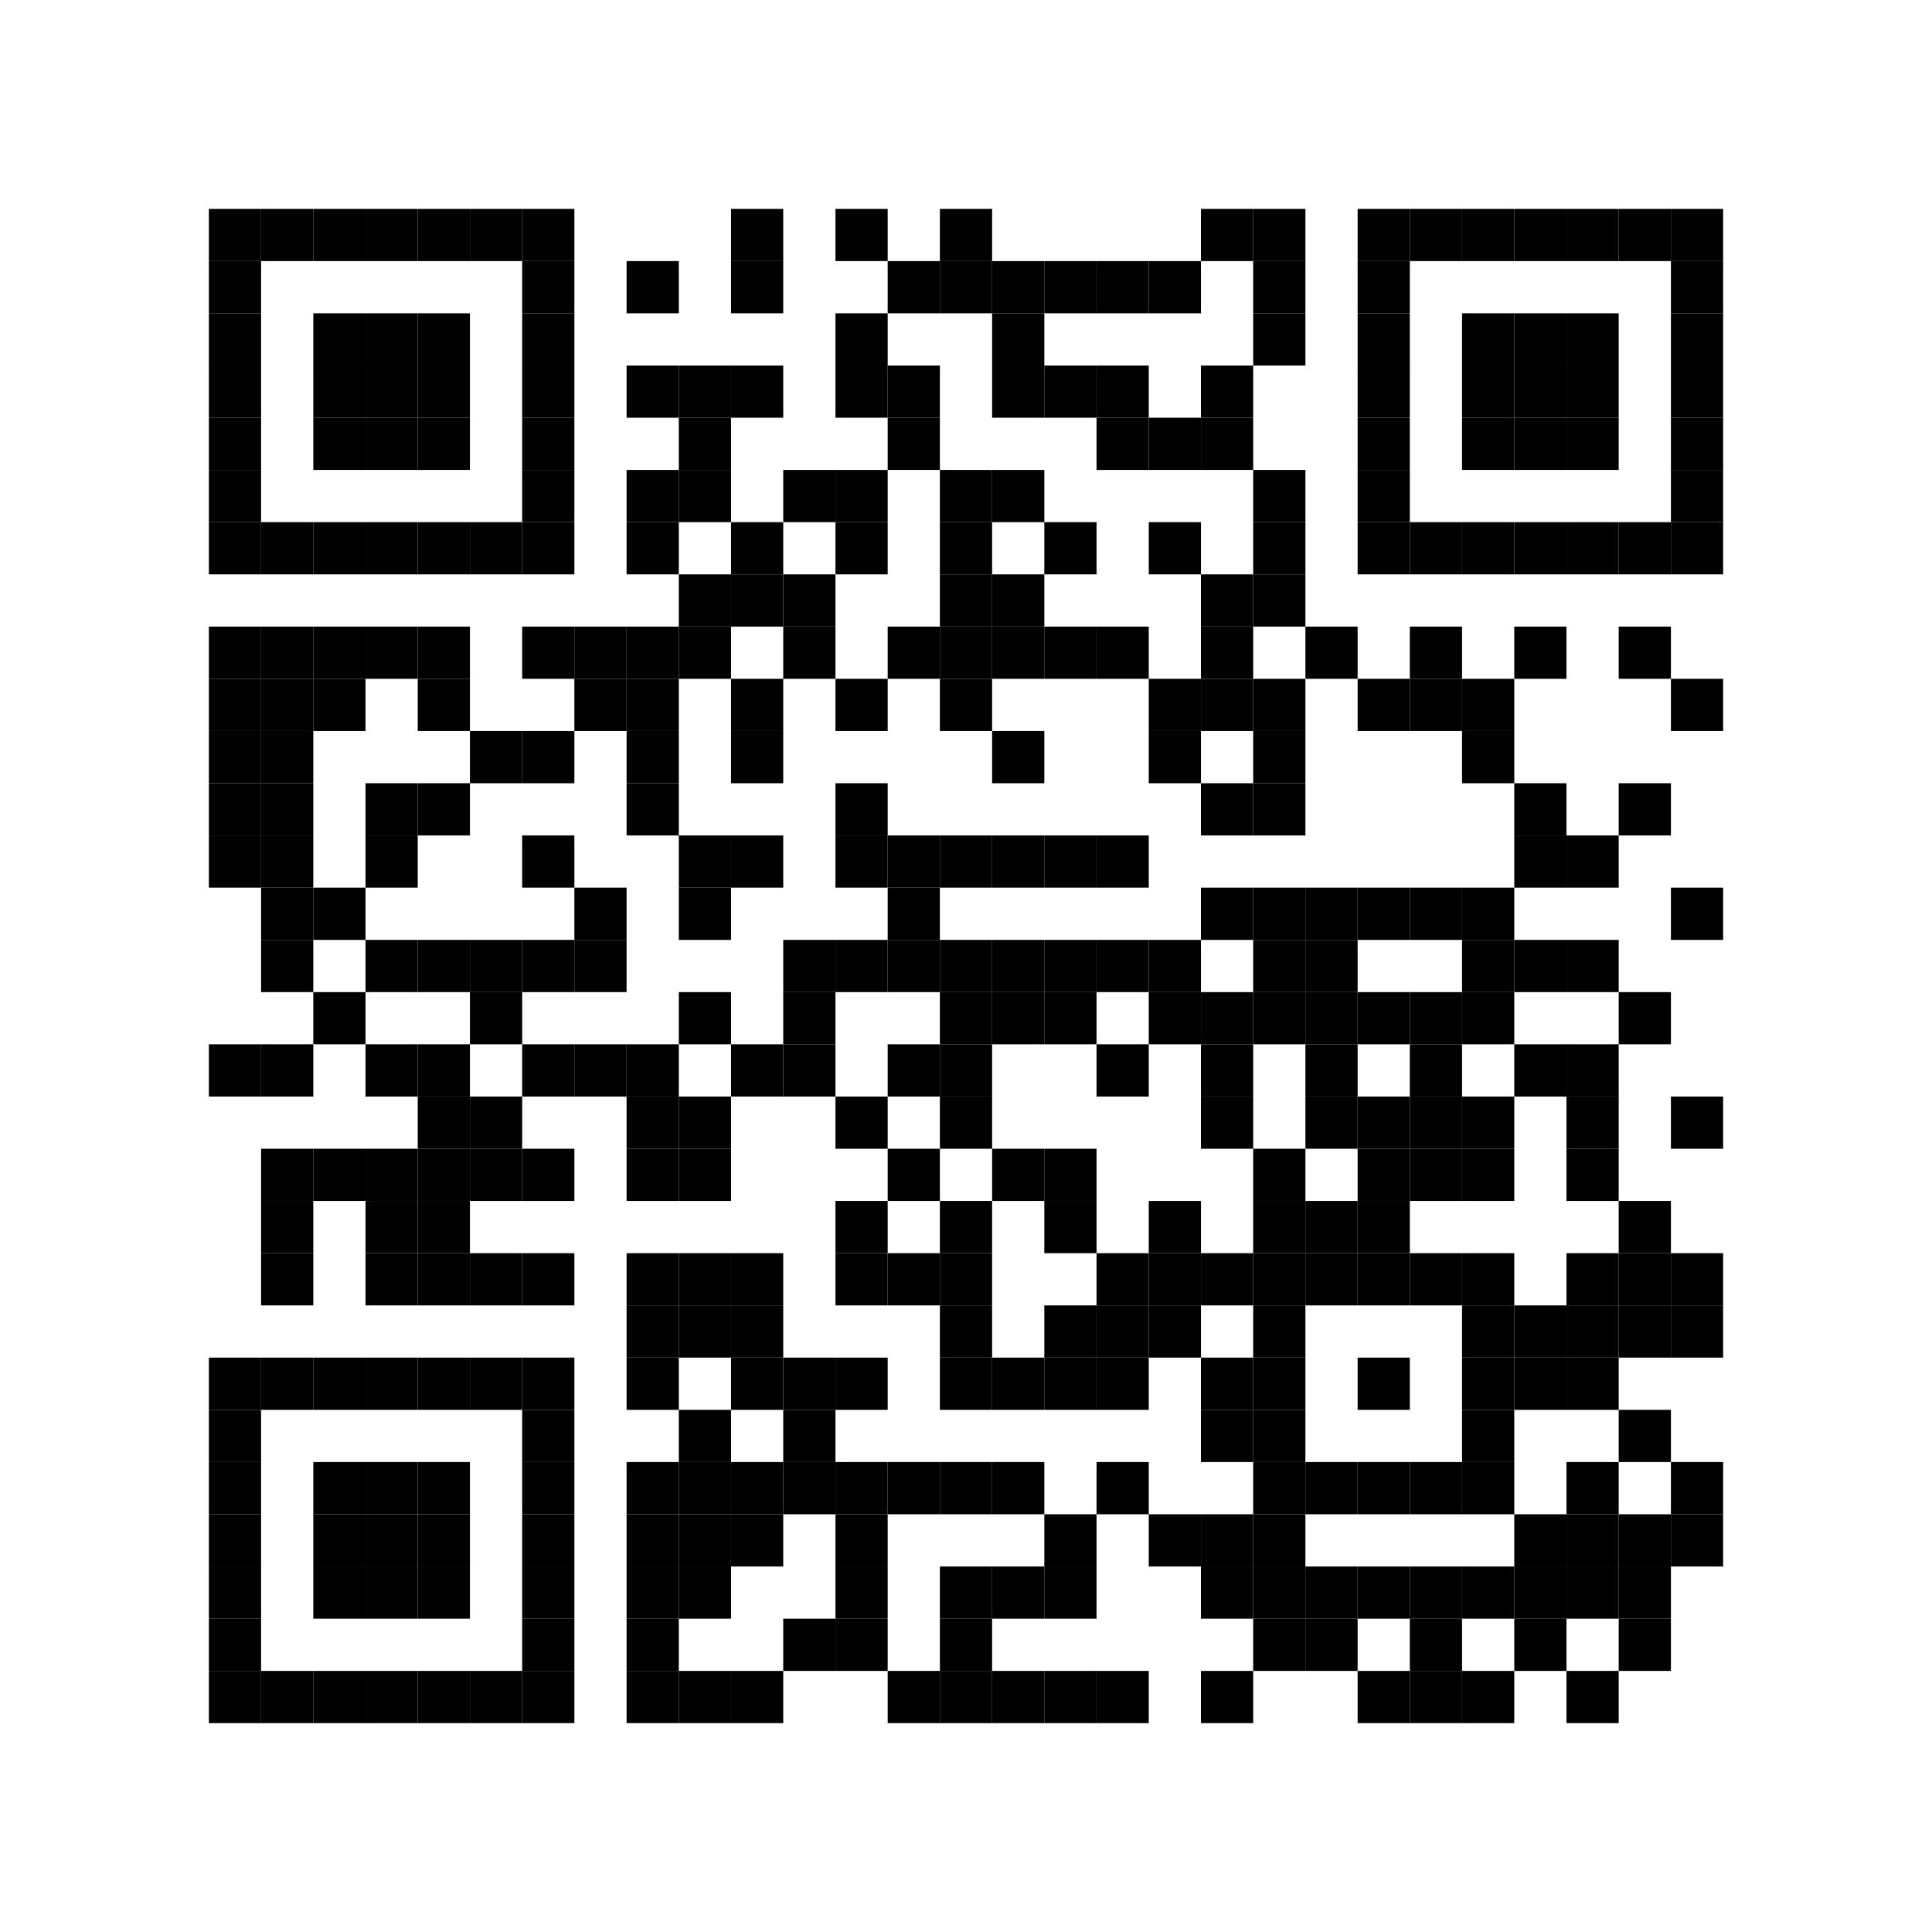 <?xml version="1.0" encoding="UTF-8" standalone="no"?>
<svg
   xmlns:dc="http://purl.org/dc/elements/1.1/"
   xmlns:cc="http://creativecommons.org/ns#"
   xmlns:rdf="http://www.w3.org/1999/02/22-rdf-syntax-ns#"
   xmlns:svg="http://www.w3.org/2000/svg"
   xmlns="http://www.w3.org/2000/svg"
   xmlns:xlink="http://www.w3.org/1999/xlink"
   xmlns:sodipodi="http://sodipodi.sourceforge.net/DTD/sodipodi-0.dtd"
   xmlns:inkscape="http://www.inkscape.org/namespaces/inkscape"
   version="1.1"
   width="296"
   height="296"
   viewBox="0 0 296 296"
   id="svg2"
   inkscape:version="0.91 r13725"
   sodipodi:docname="qr-github-com.svg">
  <sodipodi:namedview
     pagecolor="#ffffff"
     bordercolor="#666666"
     borderopacity="1"
     objecttolerance="10"
     gridtolerance="10"
     guidetolerance="10"
     inkscape:pageopacity="0"
     inkscape:pageshadow="2"
     inkscape:window-width="686"
     inkscape:window-height="480"
     id="namedview901"
     showgrid="false"
     inkscape:zoom="0.7972973"
     inkscape:cx="148"
     inkscape:cy="148"
     inkscape:window-x="0"
     inkscape:window-y="0"
     inkscape:window-maximized="0"
     inkscape:current-layer="svg2" />
  <desc
     id="desc4" />
  <rect
     width="296"
     height="296"
     fill="#ffffff"
     cx="0"
     cy="0"
     id="rect6" />
  <defs
     id="defs8">
    <rect
       id="p"
       width="8"
       height="8" />
  </defs>
  <g
     fill="#000000"
     id="g11">
    <use
       x="32"
       y="32"
       xlink:href="#p"
       id="use13" />
    <use
       x="32"
       y="40"
       xlink:href="#p"
       id="use15" />
    <use
       x="32"
       y="48"
       xlink:href="#p"
       id="use17" />
    <use
       x="32"
       y="56"
       xlink:href="#p"
       id="use19" />
    <use
       x="32"
       y="64"
       xlink:href="#p"
       id="use21" />
    <use
       x="32"
       y="72"
       xlink:href="#p"
       id="use23" />
    <use
       x="32"
       y="80"
       xlink:href="#p"
       id="use25" />
    <use
       x="32"
       y="96"
       xlink:href="#p"
       id="use27" />
    <use
       x="32"
       y="104"
       xlink:href="#p"
       id="use29" />
    <use
       x="32"
       y="112"
       xlink:href="#p"
       id="use31" />
    <use
       x="32"
       y="120"
       xlink:href="#p"
       id="use33" />
    <use
       x="32"
       y="128"
       xlink:href="#p"
       id="use35" />
    <use
       x="32"
       y="160"
       xlink:href="#p"
       id="use37" />
    <use
       x="32"
       y="208"
       xlink:href="#p"
       id="use39" />
    <use
       x="32"
       y="216"
       xlink:href="#p"
       id="use41" />
    <use
       x="32"
       y="224"
       xlink:href="#p"
       id="use43" />
    <use
       x="32"
       y="232"
       xlink:href="#p"
       id="use45" />
    <use
       x="32"
       y="240"
       xlink:href="#p"
       id="use47" />
    <use
       x="32"
       y="248"
       xlink:href="#p"
       id="use49" />
    <use
       x="32"
       y="256"
       xlink:href="#p"
       id="use51" />
    <use
       x="40"
       y="32"
       xlink:href="#p"
       id="use53" />
    <use
       x="40"
       y="80"
       xlink:href="#p"
       id="use55" />
    <use
       x="40"
       y="96"
       xlink:href="#p"
       id="use57" />
    <use
       x="40"
       y="104"
       xlink:href="#p"
       id="use59" />
    <use
       x="40"
       y="112"
       xlink:href="#p"
       id="use61" />
    <use
       x="40"
       y="120"
       xlink:href="#p"
       id="use63" />
    <use
       x="40"
       y="128"
       xlink:href="#p"
       id="use65" />
    <use
       x="40"
       y="136"
       xlink:href="#p"
       id="use67" />
    <use
       x="40"
       y="144"
       xlink:href="#p"
       id="use69" />
    <use
       x="40"
       y="160"
       xlink:href="#p"
       id="use71" />
    <use
       x="40"
       y="176"
       xlink:href="#p"
       id="use73" />
    <use
       x="40"
       y="184"
       xlink:href="#p"
       id="use75" />
    <use
       x="40"
       y="192"
       xlink:href="#p"
       id="use77" />
    <use
       x="40"
       y="208"
       xlink:href="#p"
       id="use79" />
    <use
       x="40"
       y="256"
       xlink:href="#p"
       id="use81" />
    <use
       x="48"
       y="32"
       xlink:href="#p"
       id="use83" />
    <use
       x="48"
       y="48"
       xlink:href="#p"
       id="use85" />
    <use
       x="48"
       y="56"
       xlink:href="#p"
       id="use87" />
    <use
       x="48"
       y="64"
       xlink:href="#p"
       id="use89" />
    <use
       x="48"
       y="80"
       xlink:href="#p"
       id="use91" />
    <use
       x="48"
       y="96"
       xlink:href="#p"
       id="use93" />
    <use
       x="48"
       y="104"
       xlink:href="#p"
       id="use95" />
    <use
       x="48"
       y="136"
       xlink:href="#p"
       id="use97" />
    <use
       x="48"
       y="152"
       xlink:href="#p"
       id="use99" />
    <use
       x="48"
       y="176"
       xlink:href="#p"
       id="use101" />
    <use
       x="48"
       y="208"
       xlink:href="#p"
       id="use103" />
    <use
       x="48"
       y="224"
       xlink:href="#p"
       id="use105" />
    <use
       x="48"
       y="232"
       xlink:href="#p"
       id="use107" />
    <use
       x="48"
       y="240"
       xlink:href="#p"
       id="use109" />
    <use
       x="48"
       y="256"
       xlink:href="#p"
       id="use111" />
    <use
       x="56"
       y="32"
       xlink:href="#p"
       id="use113" />
    <use
       x="56"
       y="48"
       xlink:href="#p"
       id="use115" />
    <use
       x="56"
       y="56"
       xlink:href="#p"
       id="use117" />
    <use
       x="56"
       y="64"
       xlink:href="#p"
       id="use119" />
    <use
       x="56"
       y="80"
       xlink:href="#p"
       id="use121" />
    <use
       x="56"
       y="96"
       xlink:href="#p"
       id="use123" />
    <use
       x="56"
       y="120"
       xlink:href="#p"
       id="use125" />
    <use
       x="56"
       y="128"
       xlink:href="#p"
       id="use127" />
    <use
       x="56"
       y="144"
       xlink:href="#p"
       id="use129" />
    <use
       x="56"
       y="160"
       xlink:href="#p"
       id="use131" />
    <use
       x="56"
       y="176"
       xlink:href="#p"
       id="use133" />
    <use
       x="56"
       y="184"
       xlink:href="#p"
       id="use135" />
    <use
       x="56"
       y="192"
       xlink:href="#p"
       id="use137" />
    <use
       x="56"
       y="208"
       xlink:href="#p"
       id="use139" />
    <use
       x="56"
       y="224"
       xlink:href="#p"
       id="use141" />
    <use
       x="56"
       y="232"
       xlink:href="#p"
       id="use143" />
    <use
       x="56"
       y="240"
       xlink:href="#p"
       id="use145" />
    <use
       x="56"
       y="256"
       xlink:href="#p"
       id="use147" />
    <use
       x="64"
       y="32"
       xlink:href="#p"
       id="use149" />
    <use
       x="64"
       y="48"
       xlink:href="#p"
       id="use151" />
    <use
       x="64"
       y="56"
       xlink:href="#p"
       id="use153" />
    <use
       x="64"
       y="64"
       xlink:href="#p"
       id="use155" />
    <use
       x="64"
       y="80"
       xlink:href="#p"
       id="use157" />
    <use
       x="64"
       y="96"
       xlink:href="#p"
       id="use159" />
    <use
       x="64"
       y="104"
       xlink:href="#p"
       id="use161" />
    <use
       x="64"
       y="120"
       xlink:href="#p"
       id="use163" />
    <use
       x="64"
       y="144"
       xlink:href="#p"
       id="use165" />
    <use
       x="64"
       y="160"
       xlink:href="#p"
       id="use167" />
    <use
       x="64"
       y="168"
       xlink:href="#p"
       id="use169" />
    <use
       x="64"
       y="176"
       xlink:href="#p"
       id="use171" />
    <use
       x="64"
       y="184"
       xlink:href="#p"
       id="use173" />
    <use
       x="64"
       y="192"
       xlink:href="#p"
       id="use175" />
    <use
       x="64"
       y="208"
       xlink:href="#p"
       id="use177" />
    <use
       x="64"
       y="224"
       xlink:href="#p"
       id="use179" />
    <use
       x="64"
       y="232"
       xlink:href="#p"
       id="use181" />
    <use
       x="64"
       y="240"
       xlink:href="#p"
       id="use183" />
    <use
       x="64"
       y="256"
       xlink:href="#p"
       id="use185" />
    <use
       x="72"
       y="32"
       xlink:href="#p"
       id="use187" />
    <use
       x="72"
       y="80"
       xlink:href="#p"
       id="use189" />
    <use
       x="72"
       y="112"
       xlink:href="#p"
       id="use191" />
    <use
       x="72"
       y="144"
       xlink:href="#p"
       id="use193" />
    <use
       x="72"
       y="152"
       xlink:href="#p"
       id="use195" />
    <use
       x="72"
       y="168"
       xlink:href="#p"
       id="use197" />
    <use
       x="72"
       y="176"
       xlink:href="#p"
       id="use199" />
    <use
       x="72"
       y="192"
       xlink:href="#p"
       id="use201" />
    <use
       x="72"
       y="208"
       xlink:href="#p"
       id="use203" />
    <use
       x="72"
       y="256"
       xlink:href="#p"
       id="use205" />
    <use
       x="80"
       y="32"
       xlink:href="#p"
       id="use207" />
    <use
       x="80"
       y="40"
       xlink:href="#p"
       id="use209" />
    <use
       x="80"
       y="48"
       xlink:href="#p"
       id="use211" />
    <use
       x="80"
       y="56"
       xlink:href="#p"
       id="use213" />
    <use
       x="80"
       y="64"
       xlink:href="#p"
       id="use215" />
    <use
       x="80"
       y="72"
       xlink:href="#p"
       id="use217" />
    <use
       x="80"
       y="80"
       xlink:href="#p"
       id="use219" />
    <use
       x="80"
       y="96"
       xlink:href="#p"
       id="use221" />
    <use
       x="80"
       y="112"
       xlink:href="#p"
       id="use223" />
    <use
       x="80"
       y="128"
       xlink:href="#p"
       id="use225" />
    <use
       x="80"
       y="144"
       xlink:href="#p"
       id="use227" />
    <use
       x="80"
       y="160"
       xlink:href="#p"
       id="use229" />
    <use
       x="80"
       y="176"
       xlink:href="#p"
       id="use231" />
    <use
       x="80"
       y="192"
       xlink:href="#p"
       id="use233" />
    <use
       x="80"
       y="208"
       xlink:href="#p"
       id="use235" />
    <use
       x="80"
       y="216"
       xlink:href="#p"
       id="use237" />
    <use
       x="80"
       y="224"
       xlink:href="#p"
       id="use239" />
    <use
       x="80"
       y="232"
       xlink:href="#p"
       id="use241" />
    <use
       x="80"
       y="240"
       xlink:href="#p"
       id="use243" />
    <use
       x="80"
       y="248"
       xlink:href="#p"
       id="use245" />
    <use
       x="80"
       y="256"
       xlink:href="#p"
       id="use247" />
    <use
       x="88"
       y="96"
       xlink:href="#p"
       id="use249" />
    <use
       x="88"
       y="104"
       xlink:href="#p"
       id="use251" />
    <use
       x="88"
       y="136"
       xlink:href="#p"
       id="use253" />
    <use
       x="88"
       y="144"
       xlink:href="#p"
       id="use255" />
    <use
       x="88"
       y="160"
       xlink:href="#p"
       id="use257" />
    <use
       x="96"
       y="40"
       xlink:href="#p"
       id="use259" />
    <use
       x="96"
       y="56"
       xlink:href="#p"
       id="use261" />
    <use
       x="96"
       y="72"
       xlink:href="#p"
       id="use263" />
    <use
       x="96"
       y="80"
       xlink:href="#p"
       id="use265" />
    <use
       x="96"
       y="96"
       xlink:href="#p"
       id="use267" />
    <use
       x="96"
       y="104"
       xlink:href="#p"
       id="use269" />
    <use
       x="96"
       y="112"
       xlink:href="#p"
       id="use271" />
    <use
       x="96"
       y="120"
       xlink:href="#p"
       id="use273" />
    <use
       x="96"
       y="160"
       xlink:href="#p"
       id="use275" />
    <use
       x="96"
       y="168"
       xlink:href="#p"
       id="use277" />
    <use
       x="96"
       y="176"
       xlink:href="#p"
       id="use279" />
    <use
       x="96"
       y="192"
       xlink:href="#p"
       id="use281" />
    <use
       x="96"
       y="200"
       xlink:href="#p"
       id="use283" />
    <use
       x="96"
       y="208"
       xlink:href="#p"
       id="use285" />
    <use
       x="96"
       y="224"
       xlink:href="#p"
       id="use287" />
    <use
       x="96"
       y="232"
       xlink:href="#p"
       id="use289" />
    <use
       x="96"
       y="240"
       xlink:href="#p"
       id="use291" />
    <use
       x="96"
       y="248"
       xlink:href="#p"
       id="use293" />
    <use
       x="96"
       y="256"
       xlink:href="#p"
       id="use295" />
    <use
       x="104"
       y="56"
       xlink:href="#p"
       id="use297" />
    <use
       x="104"
       y="64"
       xlink:href="#p"
       id="use299" />
    <use
       x="104"
       y="72"
       xlink:href="#p"
       id="use301" />
    <use
       x="104"
       y="88"
       xlink:href="#p"
       id="use303" />
    <use
       x="104"
       y="96"
       xlink:href="#p"
       id="use305" />
    <use
       x="104"
       y="128"
       xlink:href="#p"
       id="use307" />
    <use
       x="104"
       y="136"
       xlink:href="#p"
       id="use309" />
    <use
       x="104"
       y="152"
       xlink:href="#p"
       id="use311" />
    <use
       x="104"
       y="168"
       xlink:href="#p"
       id="use313" />
    <use
       x="104"
       y="176"
       xlink:href="#p"
       id="use315" />
    <use
       x="104"
       y="192"
       xlink:href="#p"
       id="use317" />
    <use
       x="104"
       y="200"
       xlink:href="#p"
       id="use319" />
    <use
       x="104"
       y="216"
       xlink:href="#p"
       id="use321" />
    <use
       x="104"
       y="224"
       xlink:href="#p"
       id="use323" />
    <use
       x="104"
       y="232"
       xlink:href="#p"
       id="use325" />
    <use
       x="104"
       y="240"
       xlink:href="#p"
       id="use327" />
    <use
       x="104"
       y="256"
       xlink:href="#p"
       id="use329" />
    <use
       x="112"
       y="32"
       xlink:href="#p"
       id="use331" />
    <use
       x="112"
       y="40"
       xlink:href="#p"
       id="use333" />
    <use
       x="112"
       y="56"
       xlink:href="#p"
       id="use335" />
    <use
       x="112"
       y="80"
       xlink:href="#p"
       id="use337" />
    <use
       x="112"
       y="88"
       xlink:href="#p"
       id="use339" />
    <use
       x="112"
       y="104"
       xlink:href="#p"
       id="use341" />
    <use
       x="112"
       y="112"
       xlink:href="#p"
       id="use343" />
    <use
       x="112"
       y="128"
       xlink:href="#p"
       id="use345" />
    <use
       x="112"
       y="160"
       xlink:href="#p"
       id="use347" />
    <use
       x="112"
       y="192"
       xlink:href="#p"
       id="use349" />
    <use
       x="112"
       y="200"
       xlink:href="#p"
       id="use351" />
    <use
       x="112"
       y="208"
       xlink:href="#p"
       id="use353" />
    <use
       x="112"
       y="224"
       xlink:href="#p"
       id="use355" />
    <use
       x="112"
       y="232"
       xlink:href="#p"
       id="use357" />
    <use
       x="112"
       y="256"
       xlink:href="#p"
       id="use359" />
    <use
       x="120"
       y="72"
       xlink:href="#p"
       id="use361" />
    <use
       x="120"
       y="88"
       xlink:href="#p"
       id="use363" />
    <use
       x="120"
       y="96"
       xlink:href="#p"
       id="use365" />
    <use
       x="120"
       y="144"
       xlink:href="#p"
       id="use367" />
    <use
       x="120"
       y="152"
       xlink:href="#p"
       id="use369" />
    <use
       x="120"
       y="160"
       xlink:href="#p"
       id="use371" />
    <use
       x="120"
       y="208"
       xlink:href="#p"
       id="use373" />
    <use
       x="120"
       y="216"
       xlink:href="#p"
       id="use375" />
    <use
       x="120"
       y="224"
       xlink:href="#p"
       id="use377" />
    <use
       x="120"
       y="248"
       xlink:href="#p"
       id="use379" />
    <use
       x="128"
       y="32"
       xlink:href="#p"
       id="use381" />
    <use
       x="128"
       y="48"
       xlink:href="#p"
       id="use383" />
    <use
       x="128"
       y="56"
       xlink:href="#p"
       id="use385" />
    <use
       x="128"
       y="72"
       xlink:href="#p"
       id="use387" />
    <use
       x="128"
       y="80"
       xlink:href="#p"
       id="use389" />
    <use
       x="128"
       y="104"
       xlink:href="#p"
       id="use391" />
    <use
       x="128"
       y="120"
       xlink:href="#p"
       id="use393" />
    <use
       x="128"
       y="128"
       xlink:href="#p"
       id="use395" />
    <use
       x="128"
       y="144"
       xlink:href="#p"
       id="use397" />
    <use
       x="128"
       y="168"
       xlink:href="#p"
       id="use399" />
    <use
       x="128"
       y="184"
       xlink:href="#p"
       id="use401" />
    <use
       x="128"
       y="192"
       xlink:href="#p"
       id="use403" />
    <use
       x="128"
       y="208"
       xlink:href="#p"
       id="use405" />
    <use
       x="128"
       y="224"
       xlink:href="#p"
       id="use407" />
    <use
       x="128"
       y="232"
       xlink:href="#p"
       id="use409" />
    <use
       x="128"
       y="240"
       xlink:href="#p"
       id="use411" />
    <use
       x="128"
       y="248"
       xlink:href="#p"
       id="use413" />
    <use
       x="136"
       y="40"
       xlink:href="#p"
       id="use415" />
    <use
       x="136"
       y="56"
       xlink:href="#p"
       id="use417" />
    <use
       x="136"
       y="64"
       xlink:href="#p"
       id="use419" />
    <use
       x="136"
       y="96"
       xlink:href="#p"
       id="use421" />
    <use
       x="136"
       y="128"
       xlink:href="#p"
       id="use423" />
    <use
       x="136"
       y="136"
       xlink:href="#p"
       id="use425" />
    <use
       x="136"
       y="144"
       xlink:href="#p"
       id="use427" />
    <use
       x="136"
       y="160"
       xlink:href="#p"
       id="use429" />
    <use
       x="136"
       y="176"
       xlink:href="#p"
       id="use431" />
    <use
       x="136"
       y="192"
       xlink:href="#p"
       id="use433" />
    <use
       x="136"
       y="224"
       xlink:href="#p"
       id="use435" />
    <use
       x="136"
       y="256"
       xlink:href="#p"
       id="use437" />
    <use
       x="144"
       y="32"
       xlink:href="#p"
       id="use439" />
    <use
       x="144"
       y="40"
       xlink:href="#p"
       id="use441" />
    <use
       x="144"
       y="72"
       xlink:href="#p"
       id="use443" />
    <use
       x="144"
       y="80"
       xlink:href="#p"
       id="use445" />
    <use
       x="144"
       y="88"
       xlink:href="#p"
       id="use447" />
    <use
       x="144"
       y="96"
       xlink:href="#p"
       id="use449" />
    <use
       x="144"
       y="104"
       xlink:href="#p"
       id="use451" />
    <use
       x="144"
       y="128"
       xlink:href="#p"
       id="use453" />
    <use
       x="144"
       y="144"
       xlink:href="#p"
       id="use455" />
    <use
       x="144"
       y="152"
       xlink:href="#p"
       id="use457" />
    <use
       x="144"
       y="160"
       xlink:href="#p"
       id="use459" />
    <use
       x="144"
       y="168"
       xlink:href="#p"
       id="use461" />
    <use
       x="144"
       y="184"
       xlink:href="#p"
       id="use463" />
    <use
       x="144"
       y="192"
       xlink:href="#p"
       id="use465" />
    <use
       x="144"
       y="200"
       xlink:href="#p"
       id="use467" />
    <use
       x="144"
       y="208"
       xlink:href="#p"
       id="use469" />
    <use
       x="144"
       y="224"
       xlink:href="#p"
       id="use471" />
    <use
       x="144"
       y="240"
       xlink:href="#p"
       id="use473" />
    <use
       x="144"
       y="248"
       xlink:href="#p"
       id="use475" />
    <use
       x="144"
       y="256"
       xlink:href="#p"
       id="use477" />
    <use
       x="152"
       y="40"
       xlink:href="#p"
       id="use479" />
    <use
       x="152"
       y="48"
       xlink:href="#p"
       id="use481" />
    <use
       x="152"
       y="56"
       xlink:href="#p"
       id="use483" />
    <use
       x="152"
       y="72"
       xlink:href="#p"
       id="use485" />
    <use
       x="152"
       y="88"
       xlink:href="#p"
       id="use487" />
    <use
       x="152"
       y="96"
       xlink:href="#p"
       id="use489" />
    <use
       x="152"
       y="112"
       xlink:href="#p"
       id="use491" />
    <use
       x="152"
       y="128"
       xlink:href="#p"
       id="use493" />
    <use
       x="152"
       y="144"
       xlink:href="#p"
       id="use495" />
    <use
       x="152"
       y="152"
       xlink:href="#p"
       id="use497" />
    <use
       x="152"
       y="176"
       xlink:href="#p"
       id="use499" />
    <use
       x="152"
       y="208"
       xlink:href="#p"
       id="use501" />
    <use
       x="152"
       y="224"
       xlink:href="#p"
       id="use503" />
    <use
       x="152"
       y="240"
       xlink:href="#p"
       id="use505" />
    <use
       x="152"
       y="256"
       xlink:href="#p"
       id="use507" />
    <use
       x="160"
       y="40"
       xlink:href="#p"
       id="use509" />
    <use
       x="160"
       y="56"
       xlink:href="#p"
       id="use511" />
    <use
       x="160"
       y="80"
       xlink:href="#p"
       id="use513" />
    <use
       x="160"
       y="96"
       xlink:href="#p"
       id="use515" />
    <use
       x="160"
       y="128"
       xlink:href="#p"
       id="use517" />
    <use
       x="160"
       y="144"
       xlink:href="#p"
       id="use519" />
    <use
       x="160"
       y="152"
       xlink:href="#p"
       id="use521" />
    <use
       x="160"
       y="176"
       xlink:href="#p"
       id="use523" />
    <use
       x="160"
       y="184"
       xlink:href="#p"
       id="use525" />
    <use
       x="160"
       y="200"
       xlink:href="#p"
       id="use527" />
    <use
       x="160"
       y="208"
       xlink:href="#p"
       id="use529" />
    <use
       x="160"
       y="232"
       xlink:href="#p"
       id="use531" />
    <use
       x="160"
       y="240"
       xlink:href="#p"
       id="use533" />
    <use
       x="160"
       y="256"
       xlink:href="#p"
       id="use535" />
    <use
       x="168"
       y="40"
       xlink:href="#p"
       id="use537" />
    <use
       x="168"
       y="56"
       xlink:href="#p"
       id="use539" />
    <use
       x="168"
       y="64"
       xlink:href="#p"
       id="use541" />
    <use
       x="168"
       y="96"
       xlink:href="#p"
       id="use543" />
    <use
       x="168"
       y="128"
       xlink:href="#p"
       id="use545" />
    <use
       x="168"
       y="144"
       xlink:href="#p"
       id="use547" />
    <use
       x="168"
       y="160"
       xlink:href="#p"
       id="use549" />
    <use
       x="168"
       y="192"
       xlink:href="#p"
       id="use551" />
    <use
       x="168"
       y="200"
       xlink:href="#p"
       id="use553" />
    <use
       x="168"
       y="208"
       xlink:href="#p"
       id="use555" />
    <use
       x="168"
       y="224"
       xlink:href="#p"
       id="use557" />
    <use
       x="168"
       y="256"
       xlink:href="#p"
       id="use559" />
    <use
       x="176"
       y="40"
       xlink:href="#p"
       id="use561" />
    <use
       x="176"
       y="64"
       xlink:href="#p"
       id="use563" />
    <use
       x="176"
       y="80"
       xlink:href="#p"
       id="use565" />
    <use
       x="176"
       y="104"
       xlink:href="#p"
       id="use567" />
    <use
       x="176"
       y="112"
       xlink:href="#p"
       id="use569" />
    <use
       x="176"
       y="144"
       xlink:href="#p"
       id="use571" />
    <use
       x="176"
       y="152"
       xlink:href="#p"
       id="use573" />
    <use
       x="176"
       y="184"
       xlink:href="#p"
       id="use575" />
    <use
       x="176"
       y="192"
       xlink:href="#p"
       id="use577" />
    <use
       x="176"
       y="200"
       xlink:href="#p"
       id="use579" />
    <use
       x="176"
       y="232"
       xlink:href="#p"
       id="use581" />
    <use
       x="184"
       y="32"
       xlink:href="#p"
       id="use583" />
    <use
       x="184"
       y="56"
       xlink:href="#p"
       id="use585" />
    <use
       x="184"
       y="64"
       xlink:href="#p"
       id="use587" />
    <use
       x="184"
       y="88"
       xlink:href="#p"
       id="use589" />
    <use
       x="184"
       y="96"
       xlink:href="#p"
       id="use591" />
    <use
       x="184"
       y="104"
       xlink:href="#p"
       id="use593" />
    <use
       x="184"
       y="120"
       xlink:href="#p"
       id="use595" />
    <use
       x="184"
       y="136"
       xlink:href="#p"
       id="use597" />
    <use
       x="184"
       y="152"
       xlink:href="#p"
       id="use599" />
    <use
       x="184"
       y="160"
       xlink:href="#p"
       id="use601" />
    <use
       x="184"
       y="168"
       xlink:href="#p"
       id="use603" />
    <use
       x="184"
       y="192"
       xlink:href="#p"
       id="use605" />
    <use
       x="184"
       y="208"
       xlink:href="#p"
       id="use607" />
    <use
       x="184"
       y="216"
       xlink:href="#p"
       id="use609" />
    <use
       x="184"
       y="232"
       xlink:href="#p"
       id="use611" />
    <use
       x="184"
       y="240"
       xlink:href="#p"
       id="use613" />
    <use
       x="184"
       y="256"
       xlink:href="#p"
       id="use615" />
    <use
       x="192"
       y="32"
       xlink:href="#p"
       id="use617" />
    <use
       x="192"
       y="40"
       xlink:href="#p"
       id="use619" />
    <use
       x="192"
       y="48"
       xlink:href="#p"
       id="use621" />
    <use
       x="192"
       y="72"
       xlink:href="#p"
       id="use623" />
    <use
       x="192"
       y="80"
       xlink:href="#p"
       id="use625" />
    <use
       x="192"
       y="88"
       xlink:href="#p"
       id="use627" />
    <use
       x="192"
       y="104"
       xlink:href="#p"
       id="use629" />
    <use
       x="192"
       y="112"
       xlink:href="#p"
       id="use631" />
    <use
       x="192"
       y="120"
       xlink:href="#p"
       id="use633" />
    <use
       x="192"
       y="136"
       xlink:href="#p"
       id="use635" />
    <use
       x="192"
       y="144"
       xlink:href="#p"
       id="use637" />
    <use
       x="192"
       y="152"
       xlink:href="#p"
       id="use639" />
    <use
       x="192"
       y="176"
       xlink:href="#p"
       id="use641" />
    <use
       x="192"
       y="184"
       xlink:href="#p"
       id="use643" />
    <use
       x="192"
       y="192"
       xlink:href="#p"
       id="use645" />
    <use
       x="192"
       y="200"
       xlink:href="#p"
       id="use647" />
    <use
       x="192"
       y="208"
       xlink:href="#p"
       id="use649" />
    <use
       x="192"
       y="216"
       xlink:href="#p"
       id="use651" />
    <use
       x="192"
       y="224"
       xlink:href="#p"
       id="use653" />
    <use
       x="192"
       y="232"
       xlink:href="#p"
       id="use655" />
    <use
       x="192"
       y="240"
       xlink:href="#p"
       id="use657" />
    <use
       x="192"
       y="248"
       xlink:href="#p"
       id="use659" />
    <use
       x="200"
       y="96"
       xlink:href="#p"
       id="use661" />
    <use
       x="200"
       y="136"
       xlink:href="#p"
       id="use663" />
    <use
       x="200"
       y="144"
       xlink:href="#p"
       id="use665" />
    <use
       x="200"
       y="152"
       xlink:href="#p"
       id="use667" />
    <use
       x="200"
       y="160"
       xlink:href="#p"
       id="use669" />
    <use
       x="200"
       y="168"
       xlink:href="#p"
       id="use671" />
    <use
       x="200"
       y="184"
       xlink:href="#p"
       id="use673" />
    <use
       x="200"
       y="192"
       xlink:href="#p"
       id="use675" />
    <use
       x="200"
       y="224"
       xlink:href="#p"
       id="use677" />
    <use
       x="200"
       y="240"
       xlink:href="#p"
       id="use679" />
    <use
       x="200"
       y="248"
       xlink:href="#p"
       id="use681" />
    <use
       x="208"
       y="32"
       xlink:href="#p"
       id="use683" />
    <use
       x="208"
       y="40"
       xlink:href="#p"
       id="use685" />
    <use
       x="208"
       y="48"
       xlink:href="#p"
       id="use687" />
    <use
       x="208"
       y="56"
       xlink:href="#p"
       id="use689" />
    <use
       x="208"
       y="64"
       xlink:href="#p"
       id="use691" />
    <use
       x="208"
       y="72"
       xlink:href="#p"
       id="use693" />
    <use
       x="208"
       y="80"
       xlink:href="#p"
       id="use695" />
    <use
       x="208"
       y="104"
       xlink:href="#p"
       id="use697" />
    <use
       x="208"
       y="136"
       xlink:href="#p"
       id="use699" />
    <use
       x="208"
       y="152"
       xlink:href="#p"
       id="use701" />
    <use
       x="208"
       y="168"
       xlink:href="#p"
       id="use703" />
    <use
       x="208"
       y="176"
       xlink:href="#p"
       id="use705" />
    <use
       x="208"
       y="184"
       xlink:href="#p"
       id="use707" />
    <use
       x="208"
       y="192"
       xlink:href="#p"
       id="use709" />
    <use
       x="208"
       y="208"
       xlink:href="#p"
       id="use711" />
    <use
       x="208"
       y="224"
       xlink:href="#p"
       id="use713" />
    <use
       x="208"
       y="240"
       xlink:href="#p"
       id="use715" />
    <use
       x="208"
       y="256"
       xlink:href="#p"
       id="use717" />
    <use
       x="216"
       y="32"
       xlink:href="#p"
       id="use719" />
    <use
       x="216"
       y="80"
       xlink:href="#p"
       id="use721" />
    <use
       x="216"
       y="96"
       xlink:href="#p"
       id="use723" />
    <use
       x="216"
       y="104"
       xlink:href="#p"
       id="use725" />
    <use
       x="216"
       y="136"
       xlink:href="#p"
       id="use727" />
    <use
       x="216"
       y="152"
       xlink:href="#p"
       id="use729" />
    <use
       x="216"
       y="160"
       xlink:href="#p"
       id="use731" />
    <use
       x="216"
       y="168"
       xlink:href="#p"
       id="use733" />
    <use
       x="216"
       y="176"
       xlink:href="#p"
       id="use735" />
    <use
       x="216"
       y="192"
       xlink:href="#p"
       id="use737" />
    <use
       x="216"
       y="224"
       xlink:href="#p"
       id="use739" />
    <use
       x="216"
       y="240"
       xlink:href="#p"
       id="use741" />
    <use
       x="216"
       y="248"
       xlink:href="#p"
       id="use743" />
    <use
       x="216"
       y="256"
       xlink:href="#p"
       id="use745" />
    <use
       x="224"
       y="32"
       xlink:href="#p"
       id="use747" />
    <use
       x="224"
       y="48"
       xlink:href="#p"
       id="use749" />
    <use
       x="224"
       y="56"
       xlink:href="#p"
       id="use751" />
    <use
       x="224"
       y="64"
       xlink:href="#p"
       id="use753" />
    <use
       x="224"
       y="80"
       xlink:href="#p"
       id="use755" />
    <use
       x="224"
       y="104"
       xlink:href="#p"
       id="use757" />
    <use
       x="224"
       y="112"
       xlink:href="#p"
       id="use759" />
    <use
       x="224"
       y="136"
       xlink:href="#p"
       id="use761" />
    <use
       x="224"
       y="144"
       xlink:href="#p"
       id="use763" />
    <use
       x="224"
       y="152"
       xlink:href="#p"
       id="use765" />
    <use
       x="224"
       y="168"
       xlink:href="#p"
       id="use767" />
    <use
       x="224"
       y="176"
       xlink:href="#p"
       id="use769" />
    <use
       x="224"
       y="192"
       xlink:href="#p"
       id="use771" />
    <use
       x="224"
       y="200"
       xlink:href="#p"
       id="use773" />
    <use
       x="224"
       y="208"
       xlink:href="#p"
       id="use775" />
    <use
       x="224"
       y="216"
       xlink:href="#p"
       id="use777" />
    <use
       x="224"
       y="224"
       xlink:href="#p"
       id="use779" />
    <use
       x="224"
       y="240"
       xlink:href="#p"
       id="use781" />
    <use
       x="224"
       y="256"
       xlink:href="#p"
       id="use783" />
    <use
       x="232"
       y="32"
       xlink:href="#p"
       id="use785" />
    <use
       x="232"
       y="48"
       xlink:href="#p"
       id="use787" />
    <use
       x="232"
       y="56"
       xlink:href="#p"
       id="use789" />
    <use
       x="232"
       y="64"
       xlink:href="#p"
       id="use791" />
    <use
       x="232"
       y="80"
       xlink:href="#p"
       id="use793" />
    <use
       x="232"
       y="96"
       xlink:href="#p"
       id="use795" />
    <use
       x="232"
       y="120"
       xlink:href="#p"
       id="use797" />
    <use
       x="232"
       y="128"
       xlink:href="#p"
       id="use799" />
    <use
       x="232"
       y="144"
       xlink:href="#p"
       id="use801" />
    <use
       x="232"
       y="160"
       xlink:href="#p"
       id="use803" />
    <use
       x="232"
       y="200"
       xlink:href="#p"
       id="use805" />
    <use
       x="232"
       y="208"
       xlink:href="#p"
       id="use807" />
    <use
       x="232"
       y="232"
       xlink:href="#p"
       id="use809" />
    <use
       x="232"
       y="240"
       xlink:href="#p"
       id="use811" />
    <use
       x="232"
       y="248"
       xlink:href="#p"
       id="use813" />
    <use
       x="240"
       y="32"
       xlink:href="#p"
       id="use815" />
    <use
       x="240"
       y="48"
       xlink:href="#p"
       id="use817" />
    <use
       x="240"
       y="56"
       xlink:href="#p"
       id="use819" />
    <use
       x="240"
       y="64"
       xlink:href="#p"
       id="use821" />
    <use
       x="240"
       y="80"
       xlink:href="#p"
       id="use823" />
    <use
       x="240"
       y="128"
       xlink:href="#p"
       id="use825" />
    <use
       x="240"
       y="144"
       xlink:href="#p"
       id="use827" />
    <use
       x="240"
       y="160"
       xlink:href="#p"
       id="use829" />
    <use
       x="240"
       y="168"
       xlink:href="#p"
       id="use831" />
    <use
       x="240"
       y="176"
       xlink:href="#p"
       id="use833" />
    <use
       x="240"
       y="192"
       xlink:href="#p"
       id="use835" />
    <use
       x="240"
       y="200"
       xlink:href="#p"
       id="use837" />
    <use
       x="240"
       y="208"
       xlink:href="#p"
       id="use839" />
    <use
       x="240"
       y="224"
       xlink:href="#p"
       id="use841" />
    <use
       x="240"
       y="232"
       xlink:href="#p"
       id="use843" />
    <use
       x="240"
       y="240"
       xlink:href="#p"
       id="use845" />
    <use
       x="240"
       y="256"
       xlink:href="#p"
       id="use847" />
    <use
       x="248"
       y="32"
       xlink:href="#p"
       id="use849" />
    <use
       x="248"
       y="80"
       xlink:href="#p"
       id="use851" />
    <use
       x="248"
       y="96"
       xlink:href="#p"
       id="use853" />
    <use
       x="248"
       y="120"
       xlink:href="#p"
       id="use855" />
    <use
       x="248"
       y="152"
       xlink:href="#p"
       id="use857" />
    <use
       x="248"
       y="184"
       xlink:href="#p"
       id="use859" />
    <use
       x="248"
       y="192"
       xlink:href="#p"
       id="use861" />
    <use
       x="248"
       y="200"
       xlink:href="#p"
       id="use863" />
    <use
       x="248"
       y="216"
       xlink:href="#p"
       id="use865" />
    <use
       x="248"
       y="232"
       xlink:href="#p"
       id="use867" />
    <use
       x="248"
       y="240"
       xlink:href="#p"
       id="use869" />
    <use
       x="248"
       y="248"
       xlink:href="#p"
       id="use871" />
    <use
       x="256"
       y="32"
       xlink:href="#p"
       id="use873" />
    <use
       x="256"
       y="40"
       xlink:href="#p"
       id="use875" />
    <use
       x="256"
       y="48"
       xlink:href="#p"
       id="use877" />
    <use
       x="256"
       y="56"
       xlink:href="#p"
       id="use879" />
    <use
       x="256"
       y="64"
       xlink:href="#p"
       id="use881" />
    <use
       x="256"
       y="72"
       xlink:href="#p"
       id="use883" />
    <use
       x="256"
       y="80"
       xlink:href="#p"
       id="use885" />
    <use
       x="256"
       y="104"
       xlink:href="#p"
       id="use887" />
    <use
       x="256"
       y="136"
       xlink:href="#p"
       id="use889" />
    <use
       x="256"
       y="168"
       xlink:href="#p"
       id="use891" />
    <use
       x="256"
       y="192"
       xlink:href="#p"
       id="use893" />
    <use
       x="256"
       y="200"
       xlink:href="#p"
       id="use895" />
    <use
       x="256"
       y="224"
       xlink:href="#p"
       id="use897" />
    <use
       x="256"
       y="232"
       xlink:href="#p"
       id="use899" />
  </g>
</svg>
